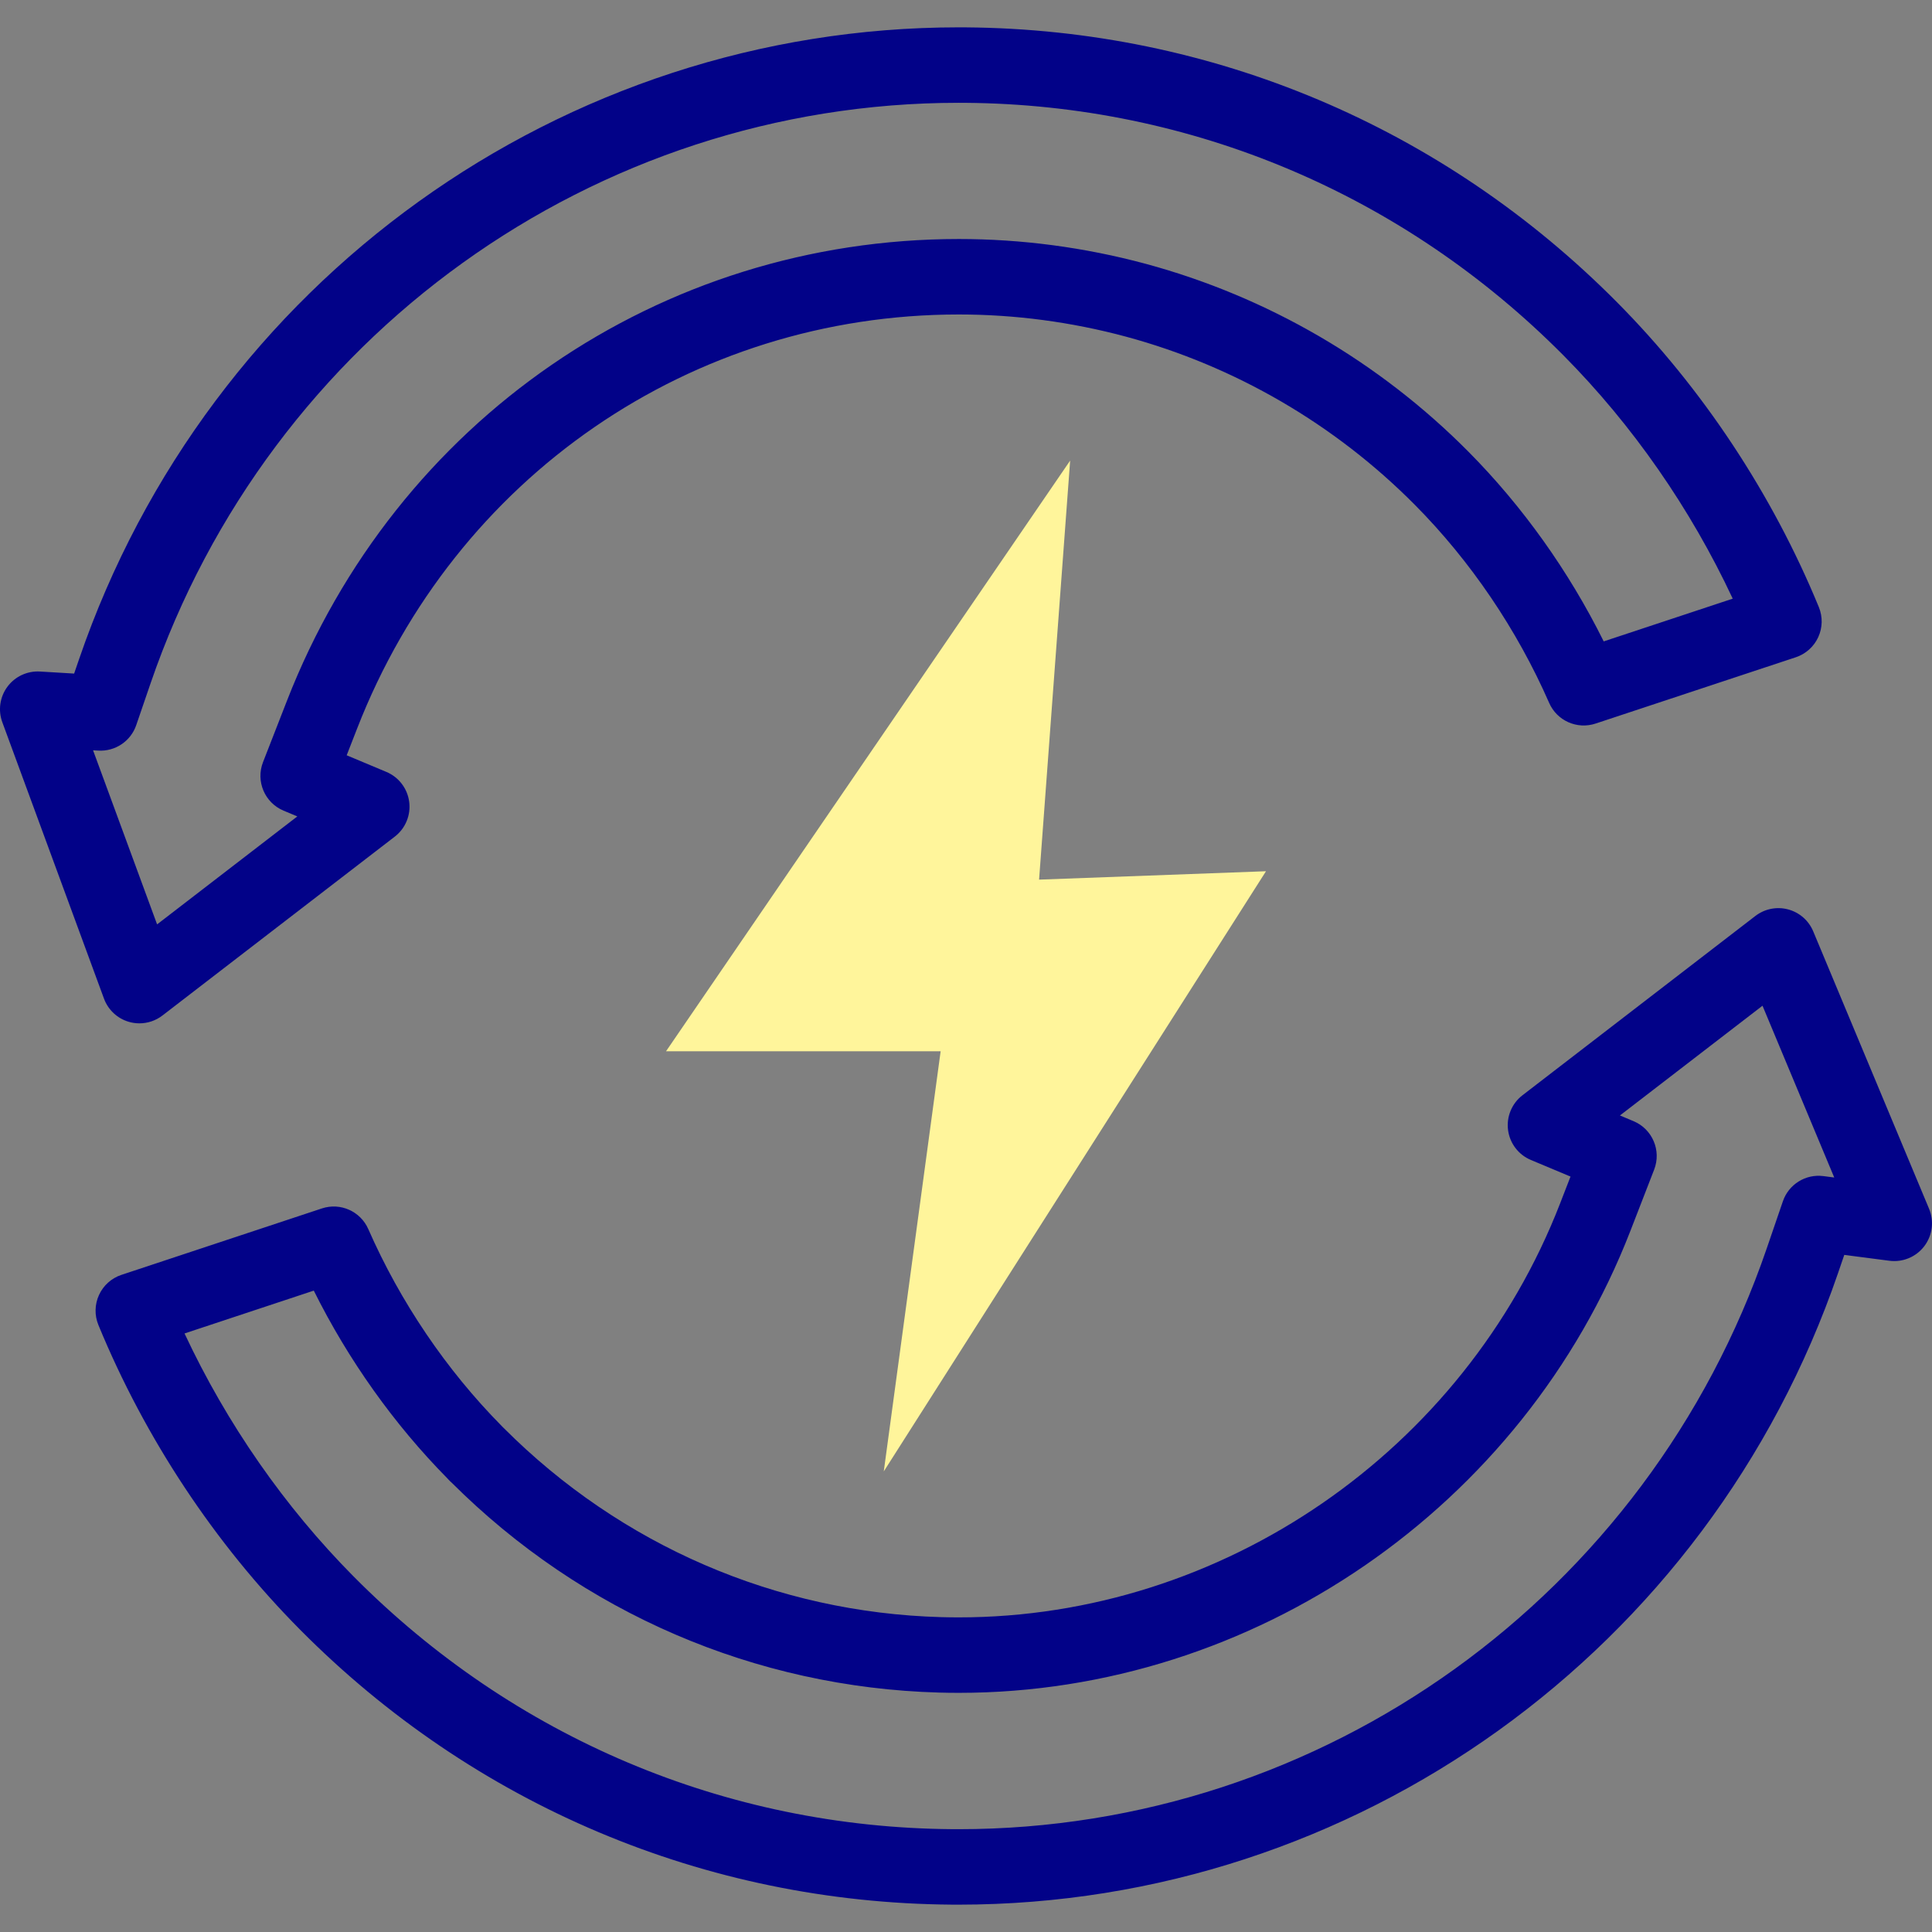<svg id="Capa_1" enable-background="new 0 0 512 512" height="512" viewBox="0 0 512 512" width="512" xmlns="http://www.w3.org/2000/svg"><rect x="0" y="0" width="512" height="512" fill="#808080" stroke="none"/><g><g fill="#020288"><path d="m511.228 320.347-30.708-73.537c-1.197-2.867-3.659-5.014-6.662-5.812-3.001-.797-6.205-.154-8.667 1.741l-61.724 47.52c-2.823 2.173-4.276 5.684-3.816 9.216.46 3.533 2.765 6.553 6.051 7.93l10.499 4.4-2.761 7.119c-25.442 65.614-89.477 109.698-159.342 109.698-1.569 0-3.141-.021-4.674-.064-43.713-1.212-84.881-19.007-115.92-50.107-.095-.096-.192-.189-.292-.281-.089-.097-.179-.192-.272-.286-14.631-14.798-26.851-32.836-35.339-52.165-2.075-4.725-7.403-7.097-12.302-5.472l-53.115 17.603c-2.633.872-4.786 2.8-5.943 5.322-1.157 2.521-1.214 5.411-.159 7.976 12.355 30.021 30.831 57.933 53.432 80.721 46.122 46.502 107.43 72.384 172.631 72.877h.003c.627.004 1.247.007 1.873.007 105.106 0 198.784-67.289 233.105-167.439l1.628-4.751 11.957 1.553c3.547.46 7.066-1.006 9.236-3.847 2.17-2.84 2.658-6.623 1.281-9.922zm-27.997-8.668c-4.716-.62-9.207 2.177-10.748 6.674l-4.277 12.478c-31.55 92.066-117.625 153.923-214.185 153.923-.576 0-1.148-.003-1.725-.006-59.885-.453-116.204-24.234-158.582-66.962-18.288-18.439-33.642-40.538-44.811-64.406l34.254-11.353c9.127 18.351 21.253 35.416 35.417 49.773l.248.272c.257.282.531.549.819.8 34.637 34.558 80.514 54.328 129.228 55.678 1.716.048 3.476.072 5.23.072 78.058 0 149.586-49.216 177.989-122.467l6.28-16.195c1.959-5.052-.461-10.744-5.458-12.838l-3.608-1.512 37.778-29.084 19.01 45.523z"/><path d="m34.172 270.804c.912.264 1.846.393 2.773.393 2.182 0 4.332-.714 6.101-2.076l61.58-47.41c2.823-2.173 4.276-5.684 3.815-9.217-.46-3.532-2.766-6.553-6.051-7.93l-10.513-4.406 2.777-7.123c25.963-66.637 88.551-109.695 159.45-109.695 14.872 0 29.759 1.974 44.238 5.863 28.937 7.811 55.431 23.23 76.619 44.593 14.757 14.878 27.06 33.024 35.579 52.477 2.071 4.729 7.4 7.106 12.304 5.481l53.063-17.573c2.634-.873 4.787-2.8 5.944-5.321 1.157-2.522 1.215-5.411.16-7.977-12.356-30.031-30.837-57.954-53.446-80.749-46.115-46.495-107.41-72.378-172.609-72.882-.637-.004-1.258-.006-1.894-.006-105.087 0-198.761 67.276-233.096 167.409l-1.319 3.847-9.051-.541c-3.375-.197-6.611 1.311-8.623 4.019-2.012 2.708-2.523 6.249-1.358 9.416l26.945 73.253c1.099 2.986 3.554 5.272 6.612 6.155zm-8.126-71.885c4.482.262 8.599-2.489 10.055-6.74l3.784-11.039c31.563-92.049 117.634-153.895 214.177-153.895.593 0 1.173.002 1.753.006 59.87.463 116.178 24.246 158.551 66.967 18.294 18.445 33.653 40.553 44.825 64.431l-34.193 11.325c-9.204-18.549-21.476-35.784-35.836-50.262-23.668-23.863-53.271-41.09-85.619-49.821-16.181-4.347-32.815-6.551-49.438-6.551-79.204 0-149.107 48.058-178.084 122.432l-6.319 16.208c-1.971 5.055.448 10.758 5.452 12.855l3.638 1.525-37.16 28.609-16.969-46.132z"/></g><g><path d="m275.368 233.111 8.23-111.047-107.096 156.538h72.775l-15.068 111.334 101.29-159.049z" fill="#fff59b"/></g></g></svg>